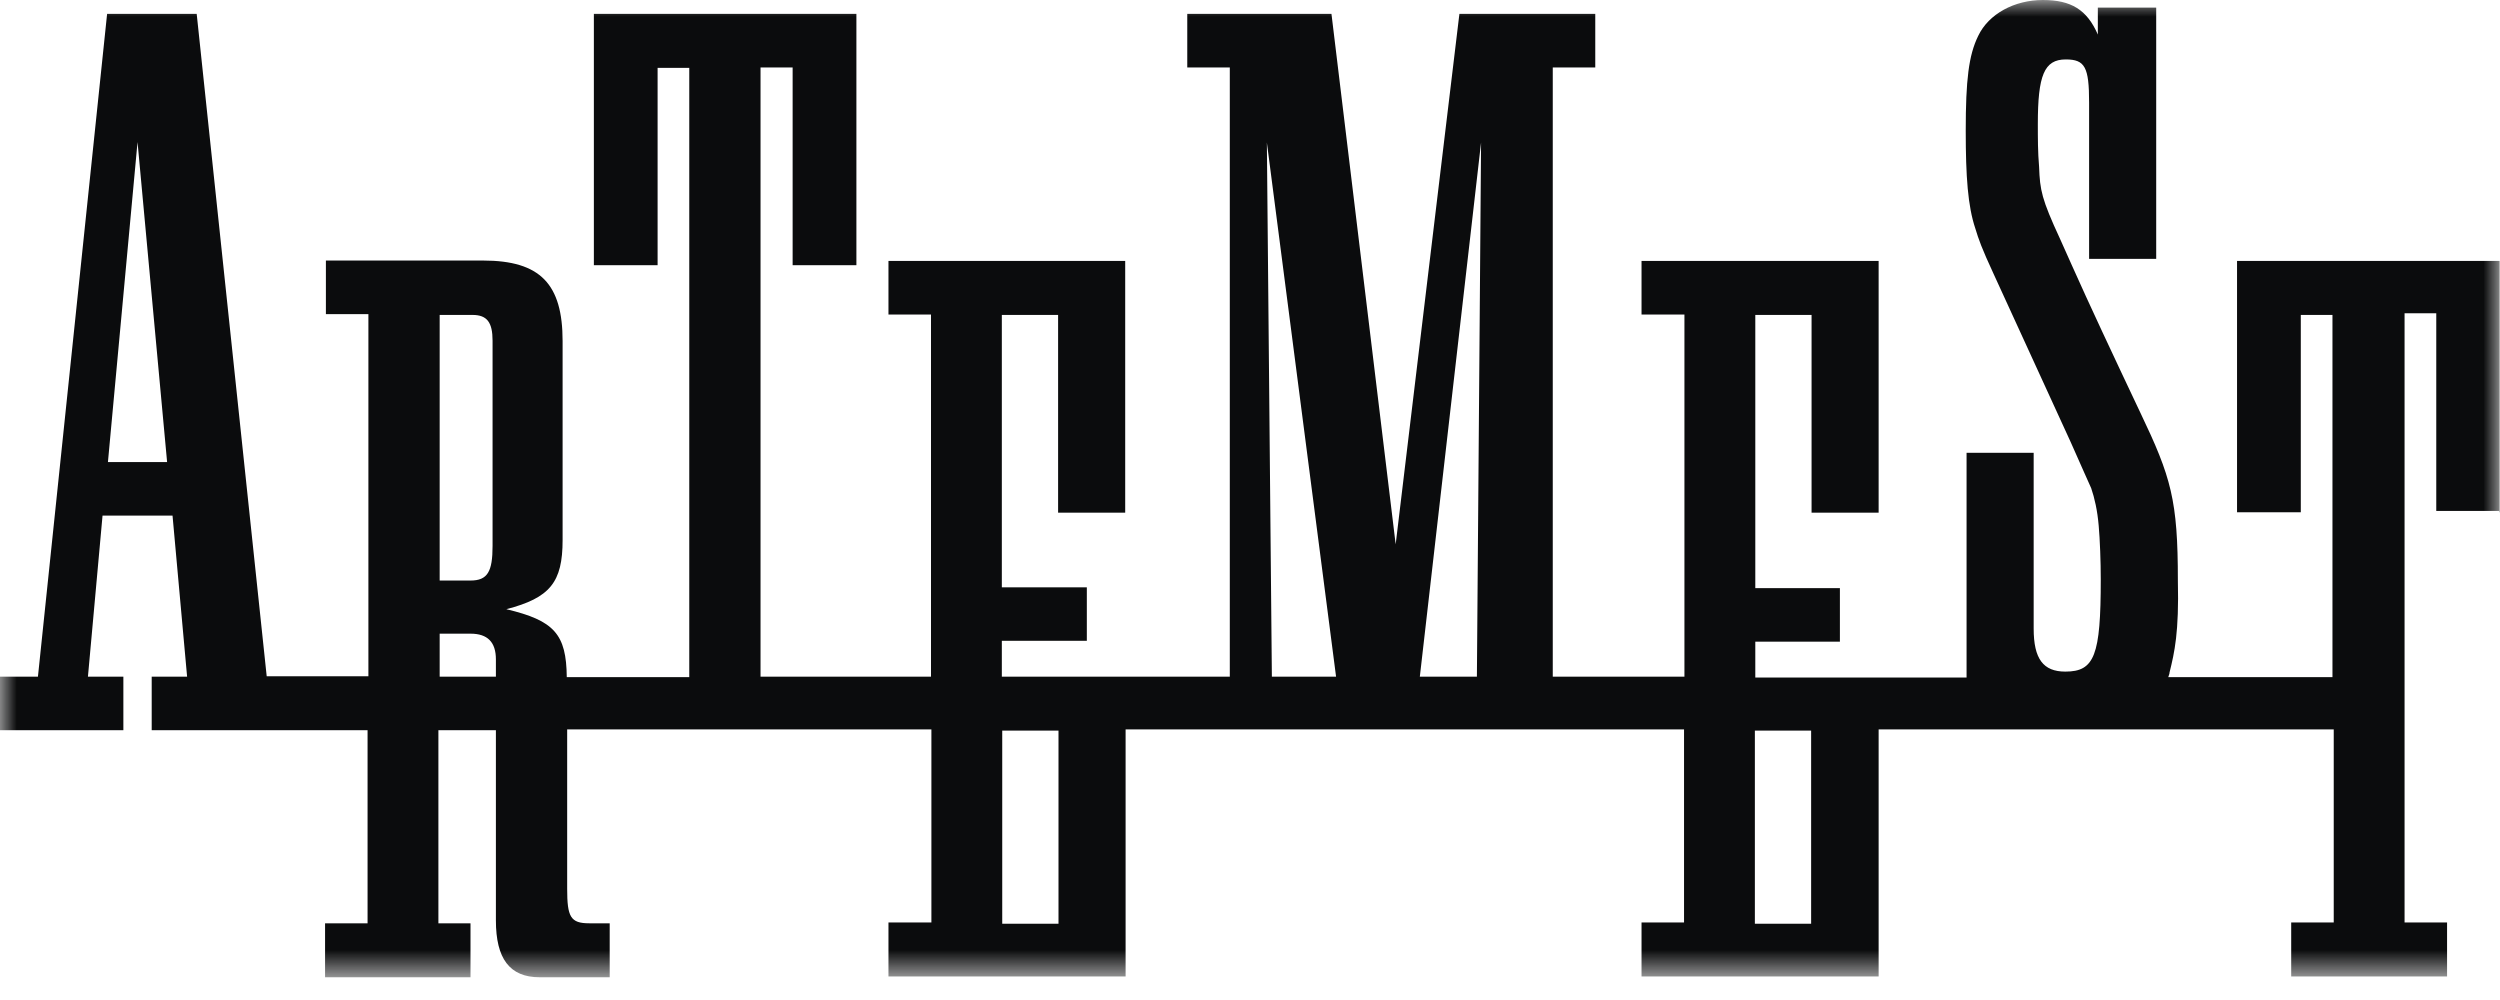 <svg width="75" height="30" viewBox="0 0 75 30" fill="none" xmlns="http://www.w3.org/2000/svg">
<g clip-path="url(#clip0_268_126)">
<mask id="mask0_268_126" style="mask-type:luminance" maskUnits="userSpaceOnUse" x="0" y="0" width="75" height="30">
<path d="M75 0H0V29.318H75V0Z" fill="white"/>
</mask>
<g mask="url(#mask0_268_126)">
<path d="M74.988 15.367V7.829H67.111V15.367H69.024V9.448H69.974V20.313H65.048C65.061 20.262 65.086 20.224 65.086 20.174C65.236 19.567 65.373 18.972 65.336 17.416C65.336 15.001 65.136 14.318 64.211 12.382C63.373 10.612 62.673 9.119 62.16 7.968L61.798 7.159C61.248 5.97 61.198 5.704 61.173 5.009C61.135 4.566 61.135 4.149 61.135 3.719C61.135 2.264 61.323 1.783 61.973 1.783C62.548 1.783 62.673 2.011 62.673 3.073V7.766H64.686V0.228H62.935V1.037C62.61 0.291 62.135 0 61.285 0C60.435 0 59.66 0.417 59.347 1.075C59.06 1.657 58.972 2.403 58.972 3.921C58.972 5.3 59.035 6.185 59.26 6.855C59.36 7.184 59.447 7.437 59.81 8.221L62.123 13.268C62.448 14.014 62.673 14.495 62.736 14.646C62.836 14.937 62.923 15.317 62.961 15.772C62.998 16.189 63.023 16.847 63.023 17.378C63.023 19.668 62.836 20.148 61.96 20.148C61.298 20.148 61.01 19.769 61.01 18.858V13.584H58.997V20.325H52.659V19.25H55.197V17.644H52.659V9.448H54.347V15.38H56.359V7.829H49.246V9.435H50.533V20.3H46.583V2.024H47.858V0.417H43.782L41.87 16.329L39.944 0.417H35.618V2.024H36.894V20.3H30.055V19.225H32.605V17.619H30.055V9.448H31.743V15.38H33.756V7.829H26.654V9.435H27.93V20.3H22.816V2.024H23.779V7.956H25.692V0.417H17.816V7.956H19.728V2.036H20.678V20.313H17.003C16.99 19.023 16.628 18.618 15.19 18.276C16.503 17.935 16.878 17.467 16.878 16.202V10.232C16.878 8.525 16.215 7.816 14.49 7.816H9.777V9.423H11.052V20.288H8.001L5.901 0.417H3.213L1.138 20.3H0V21.906H3.701V20.3H2.638L3.076 15.469H5.176L5.613 20.3H4.551V21.906H11.027V27.699H9.752V29.318H14.115V27.699H13.152V21.906H14.877V27.611C14.877 28.762 15.29 29.318 16.19 29.318H18.291V27.699H17.678C17.115 27.699 17.015 27.509 17.015 26.662V21.881H27.942V27.674H26.654V29.293H33.768V21.881H50.521V27.674H49.246V29.293H56.359V21.881H70.012V27.674H68.736V29.293H73.412V27.674H72.137V9.398H73.088V15.329H75V15.367H74.988ZM3.238 13.862L4.126 4.262L5.013 13.862H3.238ZM13.19 9.448H14.177C14.615 9.448 14.777 9.676 14.777 10.22V16.379C14.777 17.151 14.627 17.416 14.115 17.416H13.19V9.448ZM13.19 20.3V19.01H14.115C14.627 19.01 14.877 19.263 14.877 19.782V20.3H13.19ZM31.755 27.712H30.067V21.919H31.755V27.712ZM39.119 20.3H38.156L38.006 4.275L40.082 20.3H39.119ZM43.357 20.3H42.595L44.432 4.275L44.307 20.3H43.357ZM54.334 27.712H52.646V21.919H54.334V27.712Z" fill="#0B0C0D"/>
</g>
</g>
<defs>
<clipPath id="clip0_268_126">
<rect width="75" height="30" fill="white"/>
</clipPath>
</defs>
</svg>
